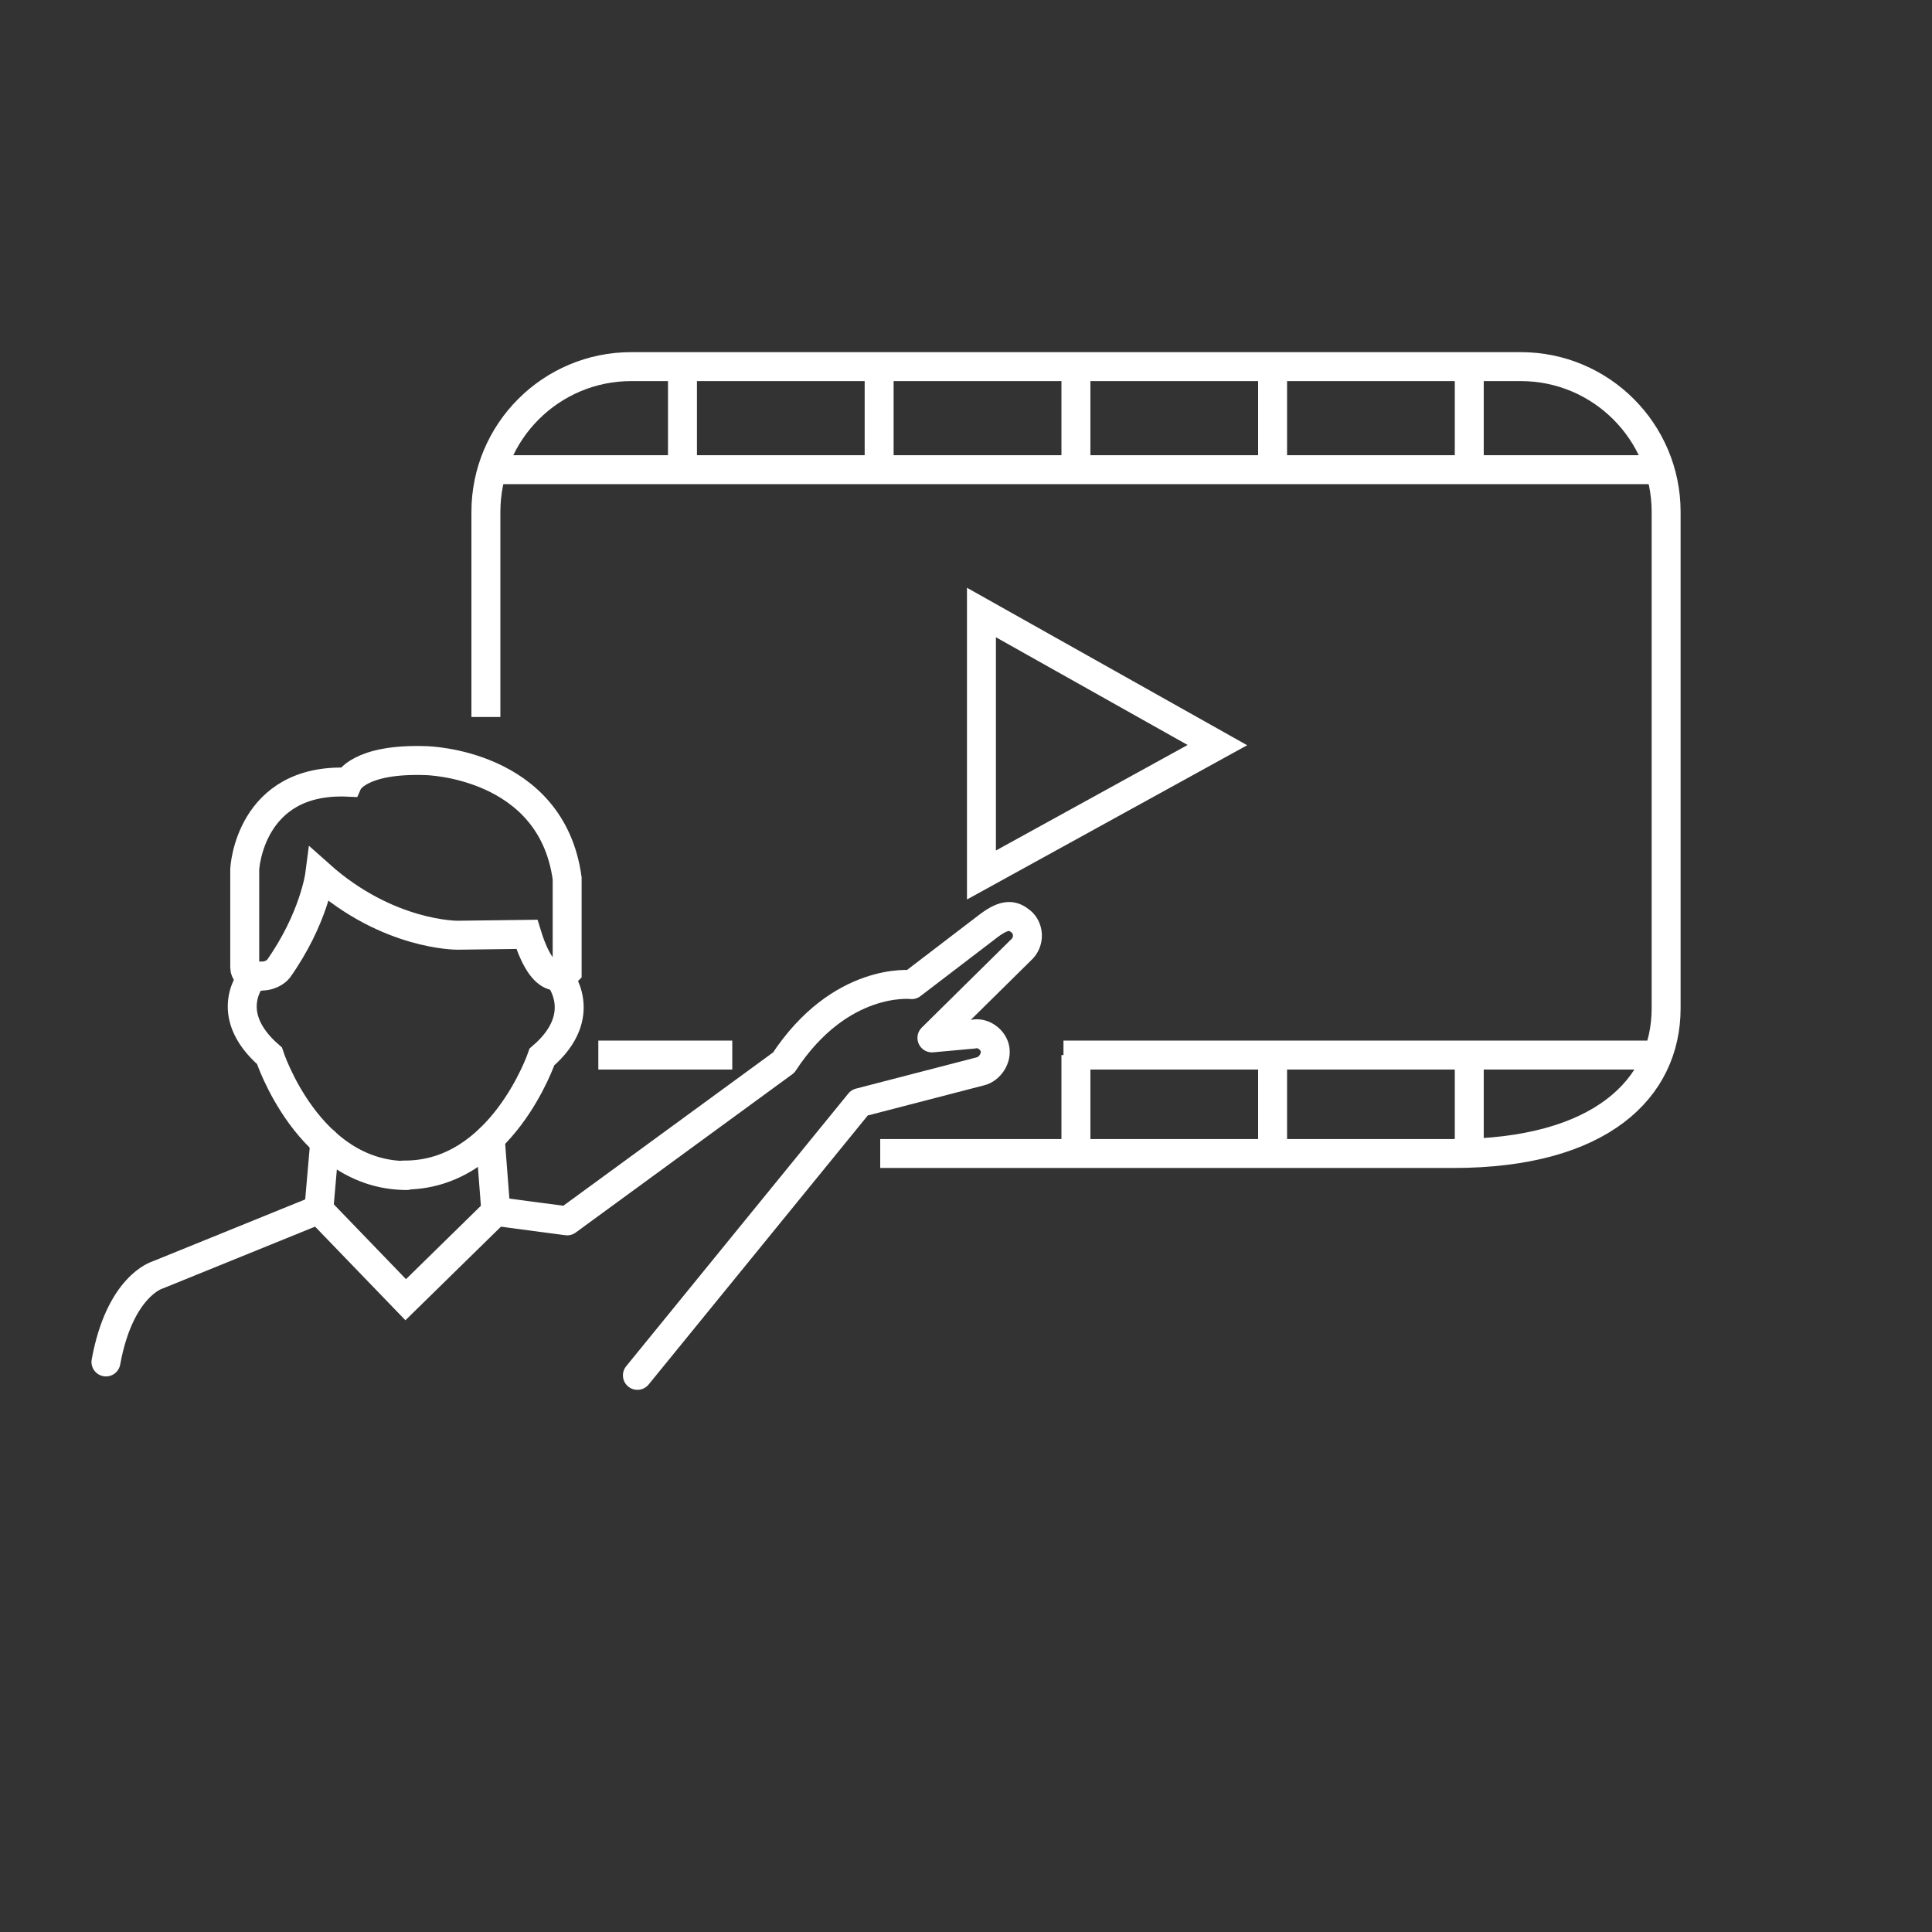 <?xml version="1.0" encoding="UTF-8"?>
<svg id="Icons" xmlns="http://www.w3.org/2000/svg" viewBox="0 0 200.2 200.2">
  <rect x="0" y="0" width="200.2" height="200.2" fill="#333333" stroke="none"/>
  <defs>
    <style>
      .cls-1, .cls-2 {
        stroke-miterlimit: 10;
      }

      .cls-1, .cls-2, .cls-3 {
        fill: none;
        stroke: #fff;
        stroke-width: 3px;
      }

      .cls-2, .cls-3 {
        stroke-linecap: round;
      }

      .cls-3 {
        stroke-linejoin: round;
      }
    </style>
  </defs>
  <path class="cls-1" d="M50.35,74.3v-21.25c0-8.31,6.74-15.06,15.06-15.06h92.18c8.31,0,15.06,6.74,15.06,15.06v51.42c0,8.31-6.74,15.06-22.06,15.06h-59.38"/>
  <line class="cls-1" x1="51.18" y1="48.67" x2="172.33" y2="48.67"/>
  <line class="cls-1" x1="110.2" y1="109.33" x2="172.64" y2="109.33"/>
  <line class="cls-1" x1="62" y1="109.33" x2="75.88" y2="109.33"/>
  <line class="cls-1" x1="70.72" y1="37.99" x2="70.72" y2="48.67"/>
  <line class="cls-1" x1="91.1" y1="37.99" x2="91.1" y2="48.67"/>
  <line class="cls-1" x1="111.49" y1="37.99" x2="111.49" y2="48.67"/>
  <line class="cls-1" x1="131.87" y1="37.99" x2="131.87" y2="48.67"/>
  <line class="cls-1" x1="152.25" y1="37.99" x2="152.25" y2="48.67"/>
  <line class="cls-1" x1="111.49" y1="109.33" x2="111.49" y2="120.01"/>
  <line class="cls-1" x1="131.87" y1="109.33" x2="131.87" y2="120.01"/>
  <line class="cls-1" x1="152.25" y1="109.33" x2="152.25" y2="120.01"/>
  <polygon class="cls-1" points="101.7 63.47 101.7 90.67 126.15 77.21 106.11 65.95 101.7 63.47"/>
  <g>
    <path class="cls-2" d="M26.21,101.18s-3.4,3.78,1.71,8.22c0,0,4.04,12.41,14.23,12.41"/>
    <path class="cls-2" d="M57.87,101.15s3.41,4-1.71,8.37c0,0-4.19,12.37-14.35,12.24"/>
    <g>
      <path class="cls-2" d="M33.65,118.33l-.61,7-16.72,6.79s-3.9,1.11-5.34,9.01"/>
      <polyline class="cls-2" points="33.01 125.32 42.04 134.68 51.38 125.53"/>
    </g>
    <path class="cls-3" d="M50.8,117.98l.58,7.55,7.39.98,22.44-16.4c5.88-8.96,13.26-8.08,13.26-8.08l8.02-6.13c1.72-1.28,2.51-1.07,3.33-.39.73.61.93,1.89.13,2.78l-9.38,9.26,4.3-.39c.93-.22,1.97.49,2.21,1.42.27,1.06-.54,2.21-1.47,2.43l-12.54,3.25-23.02,28.26"/>
    <path class="cls-2" d="M25.36,100.25v-10.19s.47-9.46,10.71-9.01c0,0,1.11-2.48,8.09-2.23,0,0,12.98.25,14.61,12.2v9.67s-2.24,2.41-4.17-3.87l-7.19.09s-7.19.07-14.28-6.26c0,0-.59,4.54-4.3,9.78,0,0-.59.71-1.71.71-.02.04-1.76.23-1.76-.89Z"/>
  </g>
</svg>
